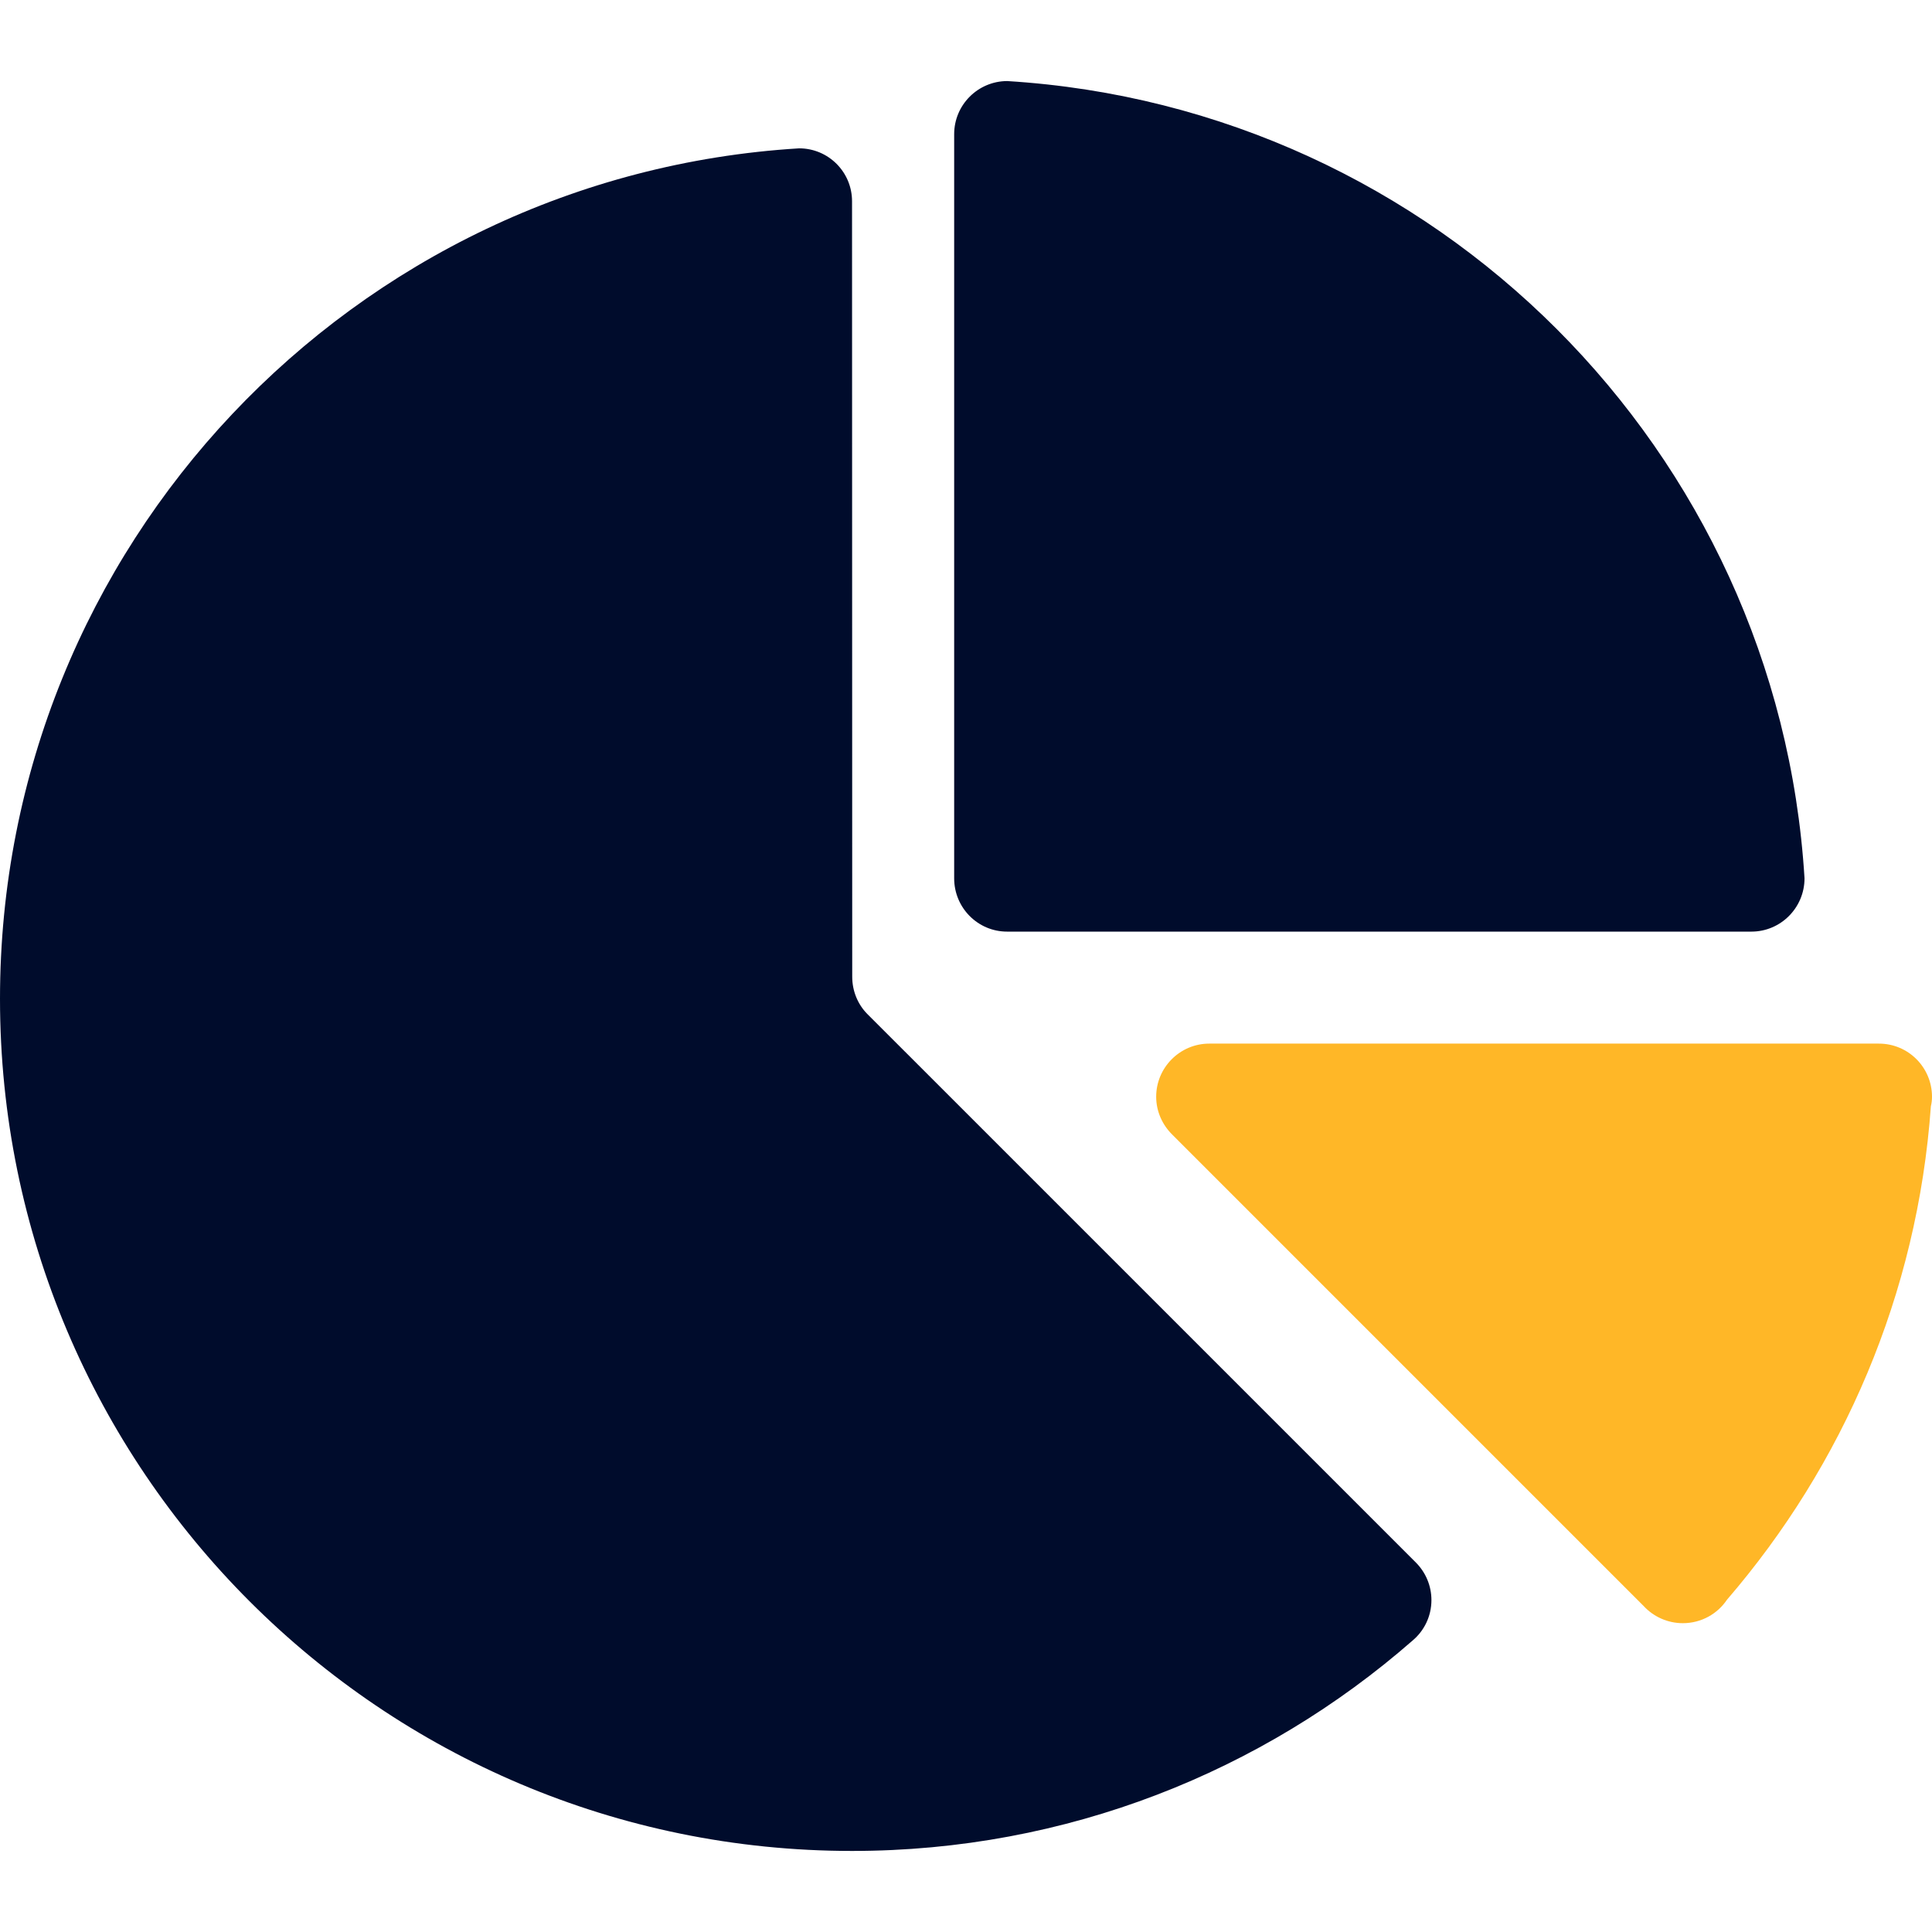 <svg width="64" height="64" viewBox="0 0 64 64" fill="none" xmlns="http://www.w3.org/2000/svg">
<path d="M62.24 34.571H40.059C39.09 34.571 38.3 35.361 38.3 36.331C38.3 36.824 38.51 37.269 38.837 37.59L54.455 53.209C54.776 53.554 55.24 53.77 55.746 53.77C56.357 53.77 56.894 53.462 57.209 52.992C61.049 48.535 63.518 42.874 63.963 36.645C63.988 36.541 64 36.436 64 36.331C64 35.361 63.216 34.571 62.24 34.571Z" fill="#FFB727"/>
<path d="M33.361 2.685C32.392 2.691 31.608 3.476 31.608 4.445V29.095C31.608 30.071 32.392 30.861 33.361 30.861H58.018C58.987 30.861 59.777 30.071 59.777 29.095C58.907 14.909 47.554 3.556 33.361 2.685Z" fill="#000C2C"/>
<path d="M46.912 51.77L28.725 33.584C28.416 33.269 28.231 32.83 28.231 32.355L28.225 6.667C28.225 5.698 27.441 4.914 26.472 4.914C11.699 5.815 0 18.088 0 33.084C0 48.671 12.637 61.315 28.225 61.315C35.337 61.315 41.831 58.685 46.794 54.345C47.177 54.023 47.418 53.542 47.418 53.005C47.418 52.529 47.227 52.091 46.912 51.77Z" fill="#000C2C"/>
</svg>
